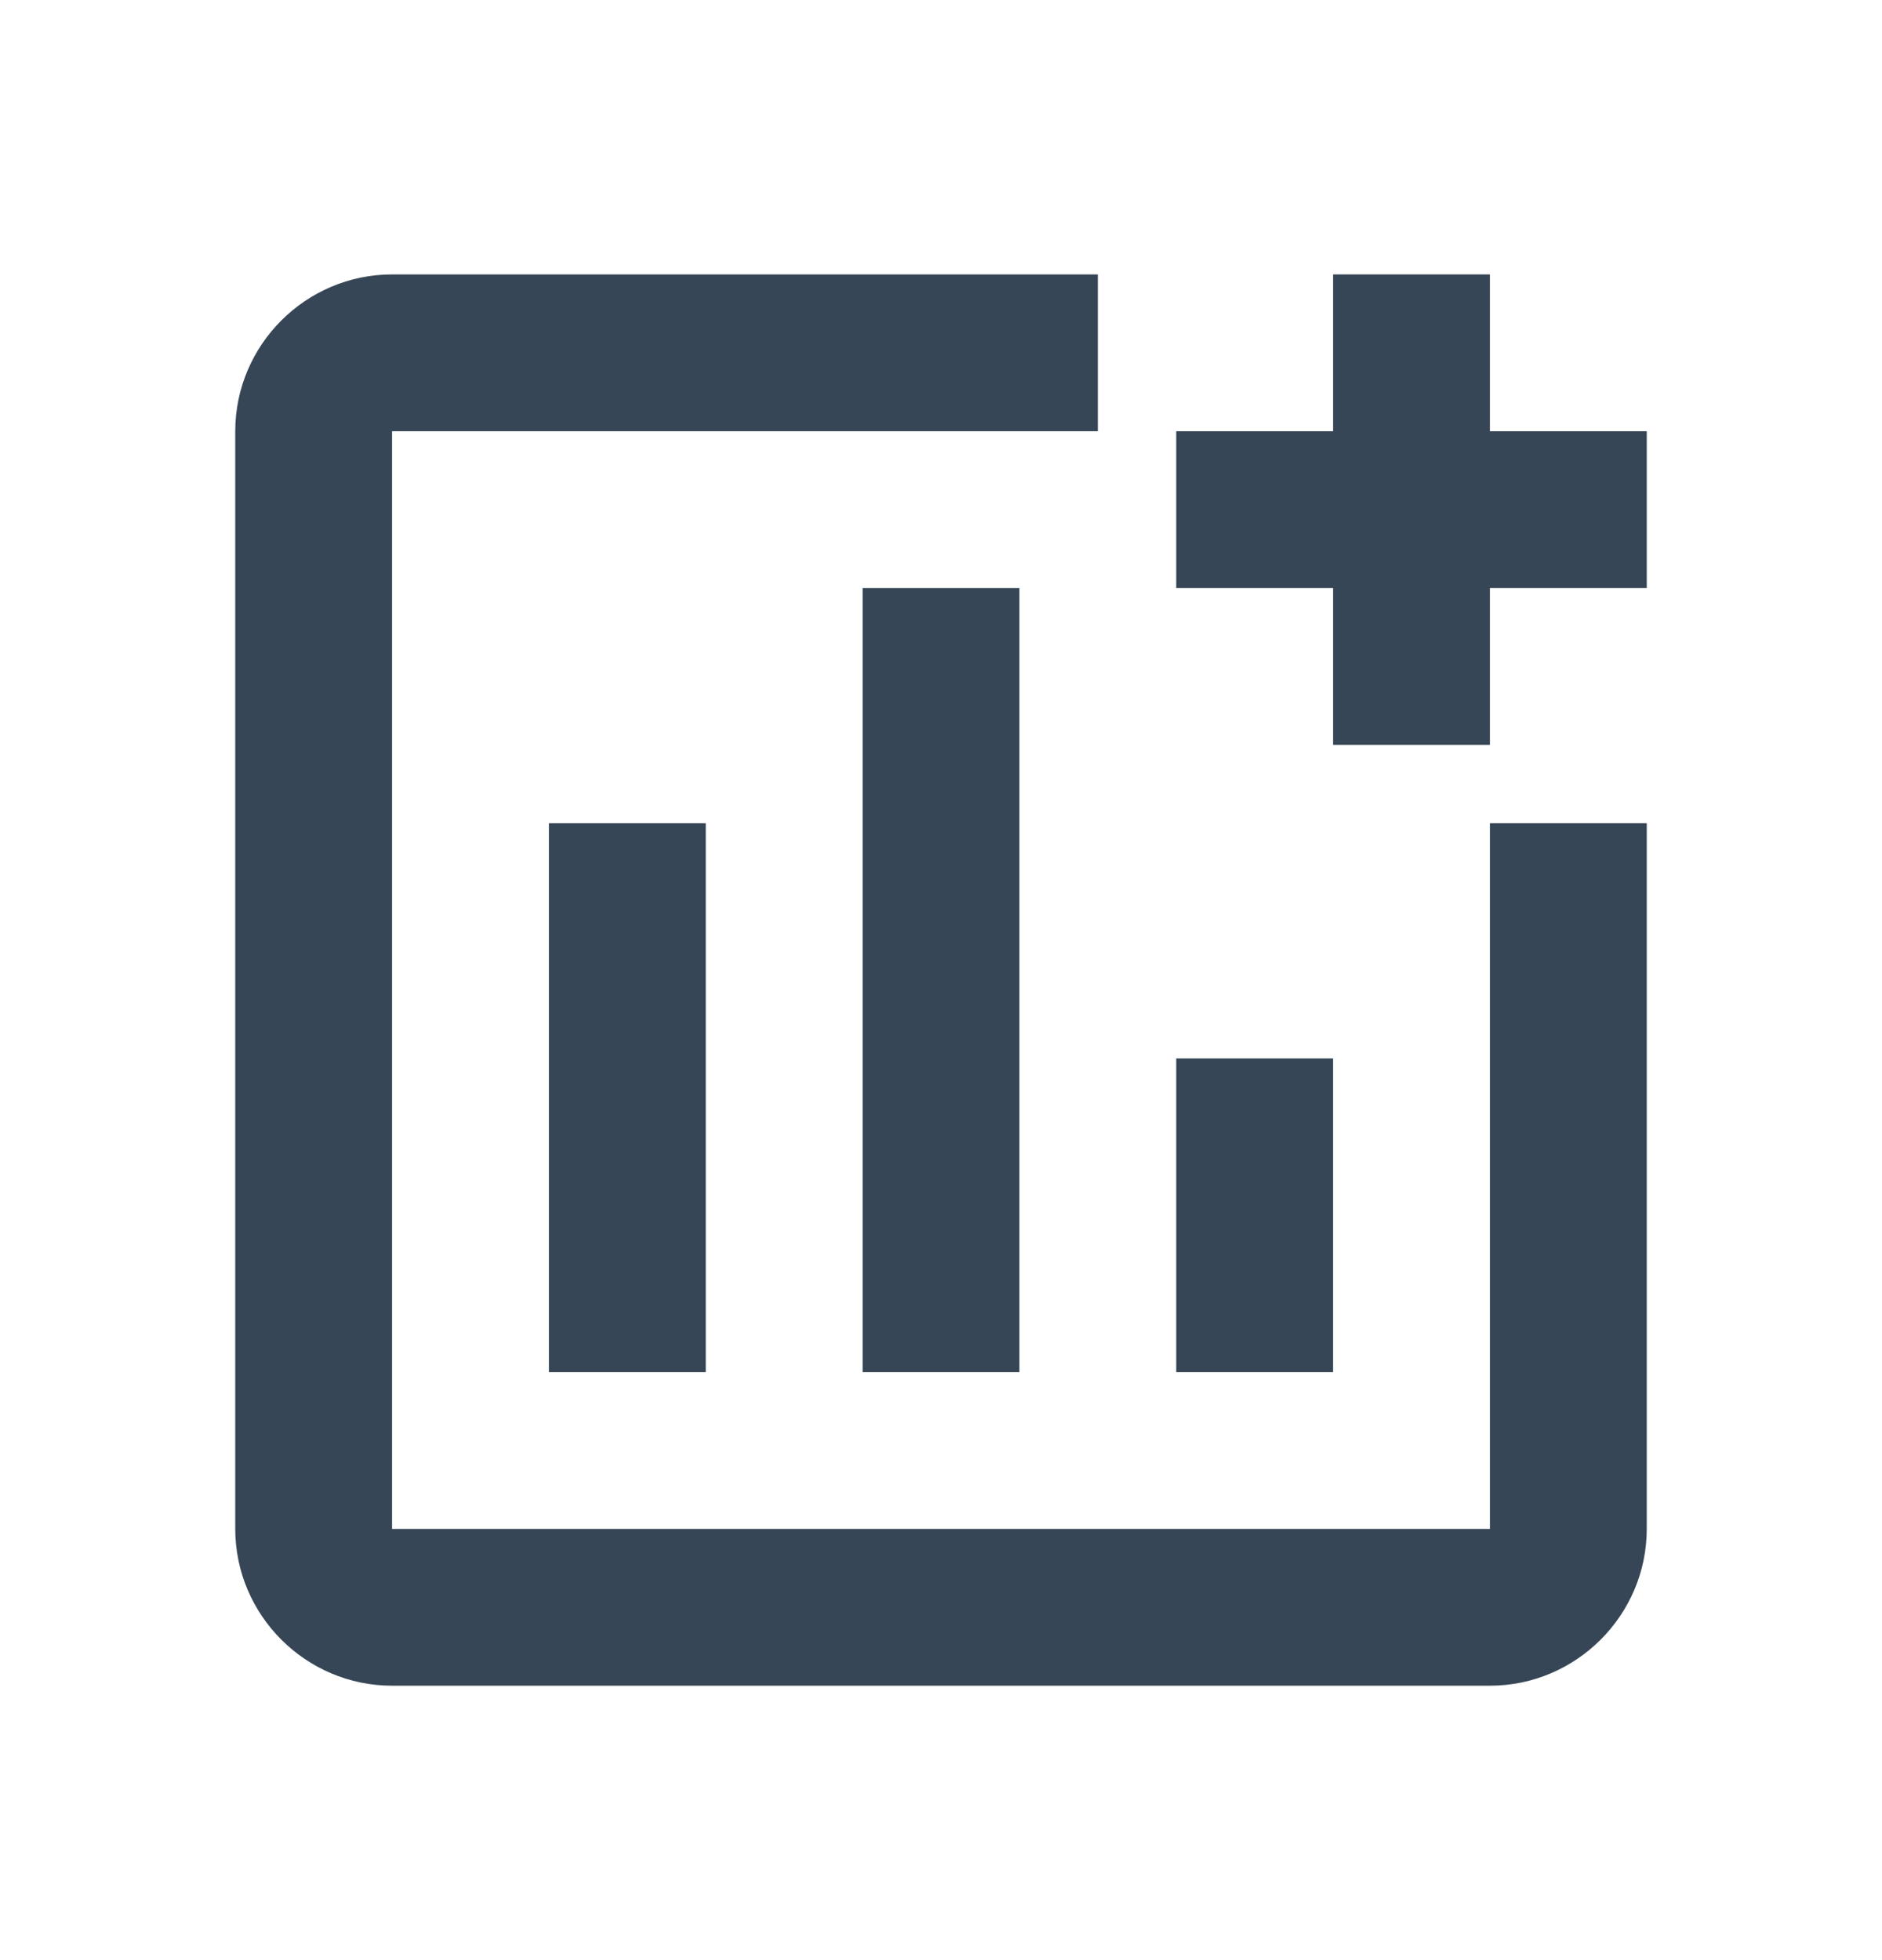 <svg width="24" height="25" viewBox="0 0 24 25" fill="none" xmlns="http://www.w3.org/2000/svg">
<path d="M19 19.5H5V5.5H14V3.5H5C3.9 3.5 3 4.4 3 5.5V19.5C3 20.6 3.9 21.5 5 21.5H19C20.1 21.5 21 20.6 21 19.5V10.5H19V19.5Z" fill="#374656"/>
<path d="M17 13.5H15V17.5H17V13.5Z" fill="#374656"/>
<path d="M9 10.5H7V17.5H9V10.5Z" fill="#374656"/>
<path d="M13 7.5H11V17.5H13V7.5Z" fill="#374656"/>
<path d="M19 5.5V3.5H17V5.5H15V7.5H17V9.5H19V7.5H21V5.5H19Z" fill="#374656"/>
</svg>
